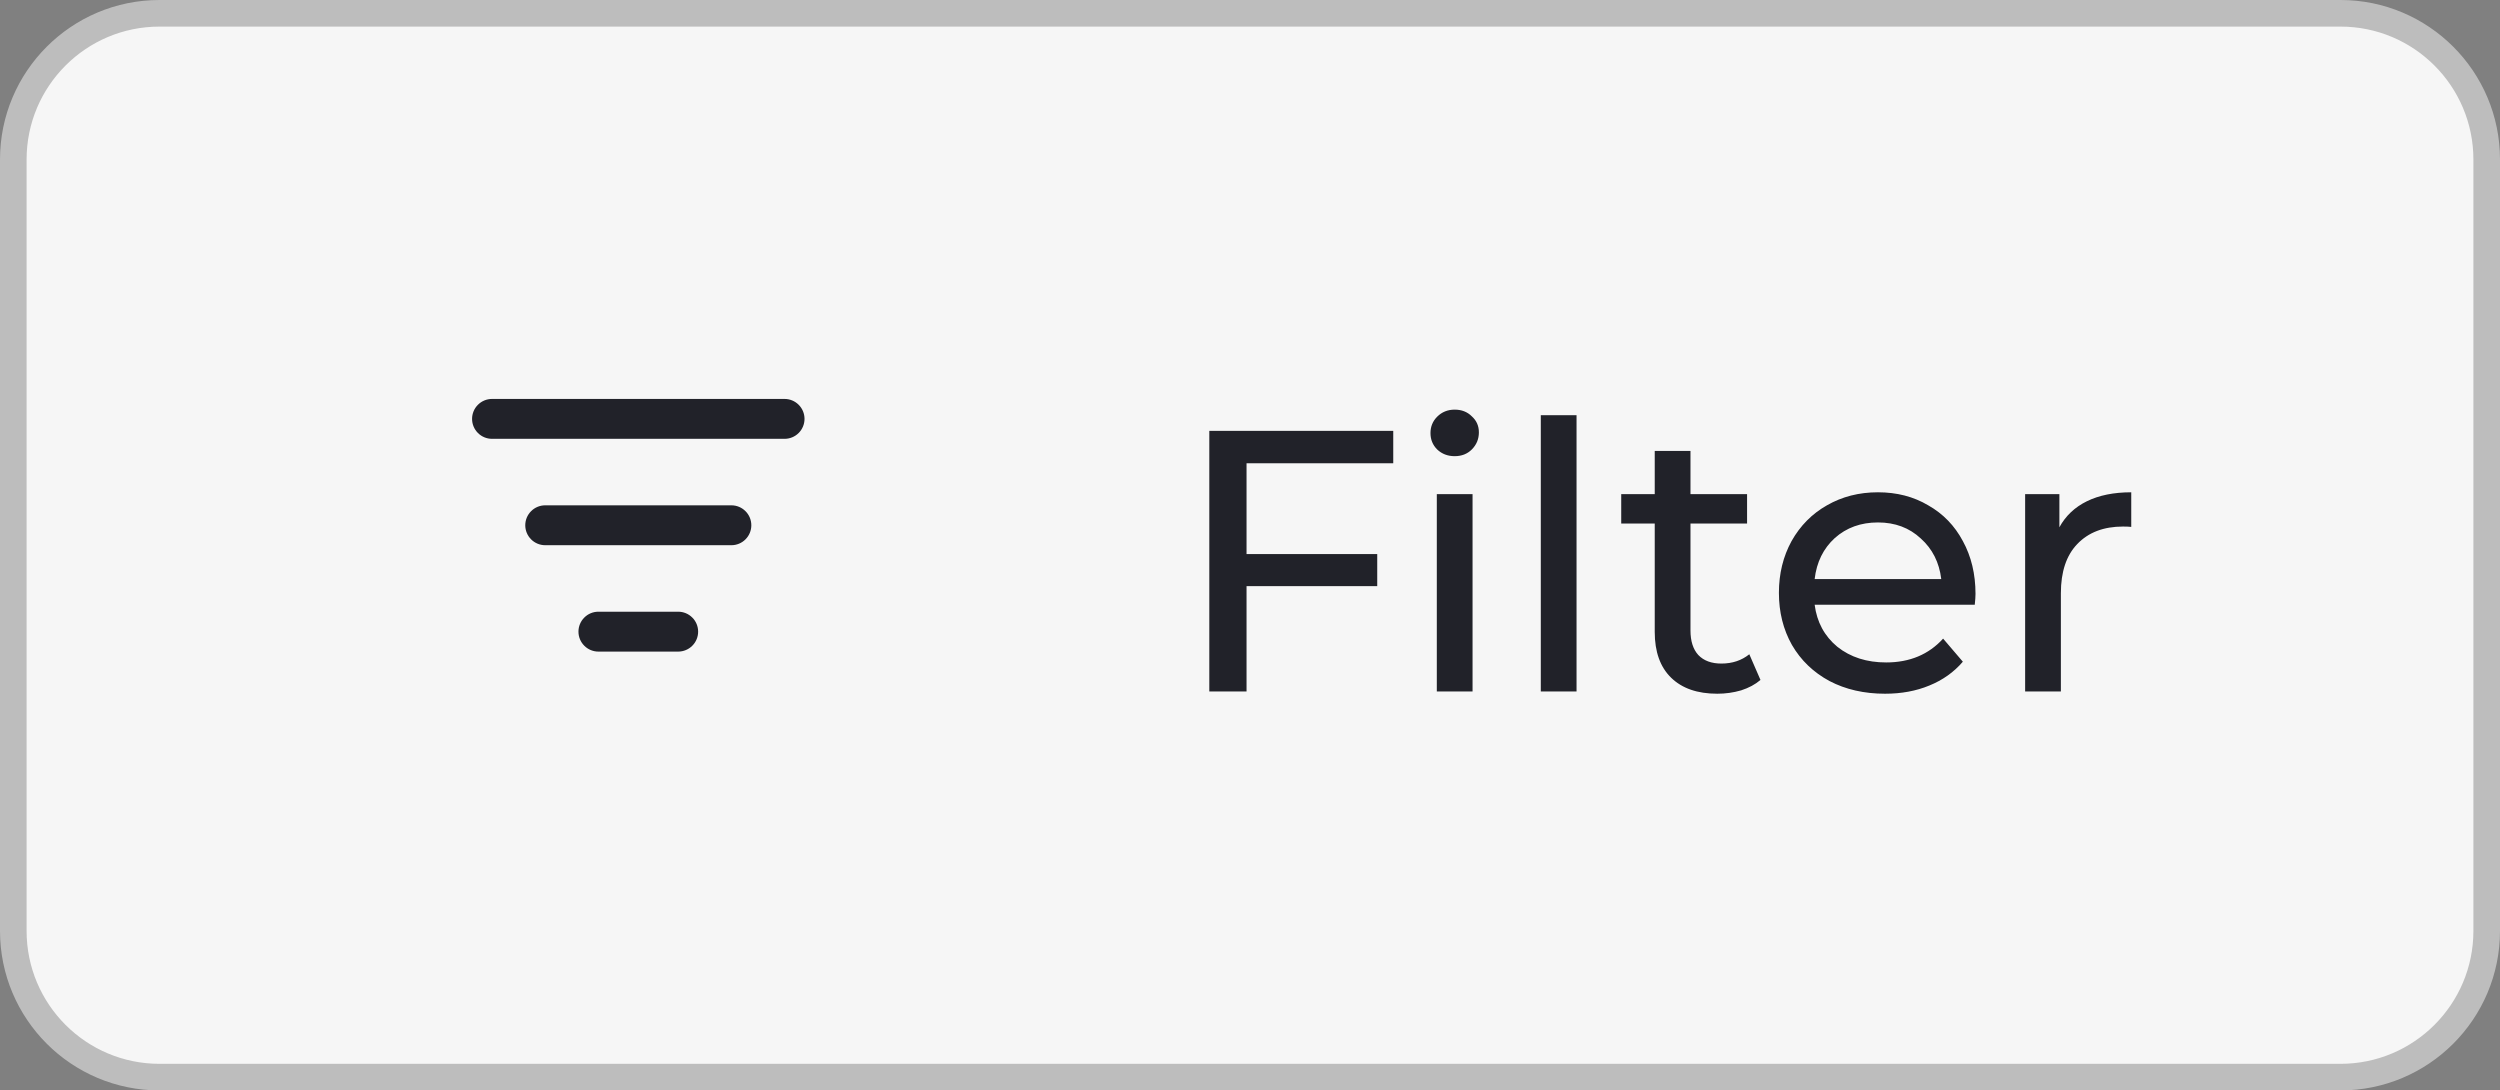 <svg width="94" height="41" viewBox="0 0 94 41" fill="none" xmlns="http://www.w3.org/2000/svg">
<rect x="0" y="0" width="94" height="41" fill="#808080" stroke="none"/>
<path d="M0.5 6C0.5 2.962 2.962 0.5 6 0.5H88C91.038 0.5 93.5 2.962 93.5 6V35C93.5 38.038 91.038 40.5 88 40.5H6C2.962 40.5 0.5 38.038 0.5 35V6Z" fill="#F6F6F6" stroke="#BDBDBD"/>
<path d="M46.87 17.418V20.834H51.784V22.038H46.87V26H45.47V16.2H52.386V17.418H46.87ZM54.024 18.58H55.368V26H54.024V18.58ZM54.696 17.152C54.435 17.152 54.215 17.068 54.038 16.9C53.87 16.732 53.786 16.527 53.786 16.284C53.786 16.041 53.87 15.836 54.038 15.668C54.215 15.491 54.435 15.402 54.696 15.402C54.957 15.402 55.172 15.486 55.34 15.654C55.517 15.813 55.606 16.013 55.606 16.256C55.606 16.508 55.517 16.723 55.34 16.9C55.172 17.068 54.957 17.152 54.696 17.152ZM57.934 15.612H59.278V26H57.934V15.612ZM66.194 25.566C65.998 25.734 65.755 25.865 65.466 25.958C65.177 26.042 64.878 26.084 64.57 26.084C63.823 26.084 63.245 25.883 62.834 25.482C62.423 25.081 62.218 24.507 62.218 23.76V19.686H60.958V18.58H62.218V16.956H63.562V18.58H65.69V19.686H63.562V23.704C63.562 24.105 63.66 24.413 63.856 24.628C64.061 24.843 64.351 24.95 64.724 24.95C65.135 24.95 65.485 24.833 65.774 24.6L66.194 25.566ZM74.279 22.332C74.279 22.435 74.269 22.57 74.251 22.738H68.231C68.315 23.391 68.6 23.919 69.085 24.32C69.579 24.712 70.191 24.908 70.919 24.908C71.805 24.908 72.519 24.609 73.061 24.012L73.803 24.88C73.467 25.272 73.047 25.571 72.543 25.776C72.048 25.981 71.493 26.084 70.877 26.084C70.093 26.084 69.397 25.925 68.791 25.608C68.184 25.281 67.713 24.829 67.377 24.25C67.05 23.671 66.887 23.018 66.887 22.29C66.887 21.571 67.046 20.923 67.363 20.344C67.689 19.765 68.133 19.317 68.693 19C69.262 18.673 69.901 18.51 70.611 18.51C71.32 18.51 71.95 18.673 72.501 19C73.061 19.317 73.495 19.765 73.803 20.344C74.12 20.923 74.279 21.585 74.279 22.332ZM70.611 19.644C69.967 19.644 69.425 19.84 68.987 20.232C68.558 20.624 68.305 21.137 68.231 21.772H72.991C72.916 21.147 72.659 20.638 72.221 20.246C71.791 19.845 71.255 19.644 70.611 19.644ZM77.433 19.826C77.666 19.397 78.012 19.07 78.469 18.846C78.926 18.622 79.482 18.51 80.135 18.51V19.812C80.06 19.803 79.958 19.798 79.827 19.798C79.099 19.798 78.525 20.017 78.105 20.456C77.694 20.885 77.489 21.501 77.489 22.304V26H76.145V18.58H77.433V19.826Z" fill="#212229"/>
<path d="M17.75 15.75C17.75 15.551 17.829 15.36 17.97 15.22C18.11 15.079 18.301 15 18.5 15H29.5C29.699 15 29.89 15.079 30.03 15.22C30.171 15.36 30.25 15.551 30.25 15.75C30.25 15.949 30.171 16.14 30.03 16.28C29.89 16.421 29.699 16.5 29.5 16.5H18.5C18.301 16.5 18.11 16.421 17.97 16.28C17.829 16.14 17.75 15.949 17.75 15.75ZM19.75 19.75C19.75 19.551 19.829 19.36 19.97 19.22C20.11 19.079 20.301 19 20.5 19H27.5C27.699 19 27.89 19.079 28.03 19.22C28.171 19.36 28.25 19.551 28.25 19.75C28.25 19.949 28.171 20.14 28.03 20.28C27.89 20.421 27.699 20.5 27.5 20.5H20.5C20.301 20.5 20.11 20.421 19.97 20.28C19.829 20.14 19.75 19.949 19.75 19.75ZM21.75 23.75C21.75 23.551 21.829 23.36 21.97 23.22C22.11 23.079 22.301 23 22.5 23H25.5C25.699 23 25.89 23.079 26.03 23.22C26.171 23.36 26.25 23.551 26.25 23.75C26.25 23.949 26.171 24.14 26.03 24.28C25.89 24.421 25.699 24.5 25.5 24.5H22.5C22.301 24.5 22.11 24.421 21.97 24.28C21.829 24.14 21.75 23.949 21.75 23.75Z" fill="#212229"/>
</svg>
